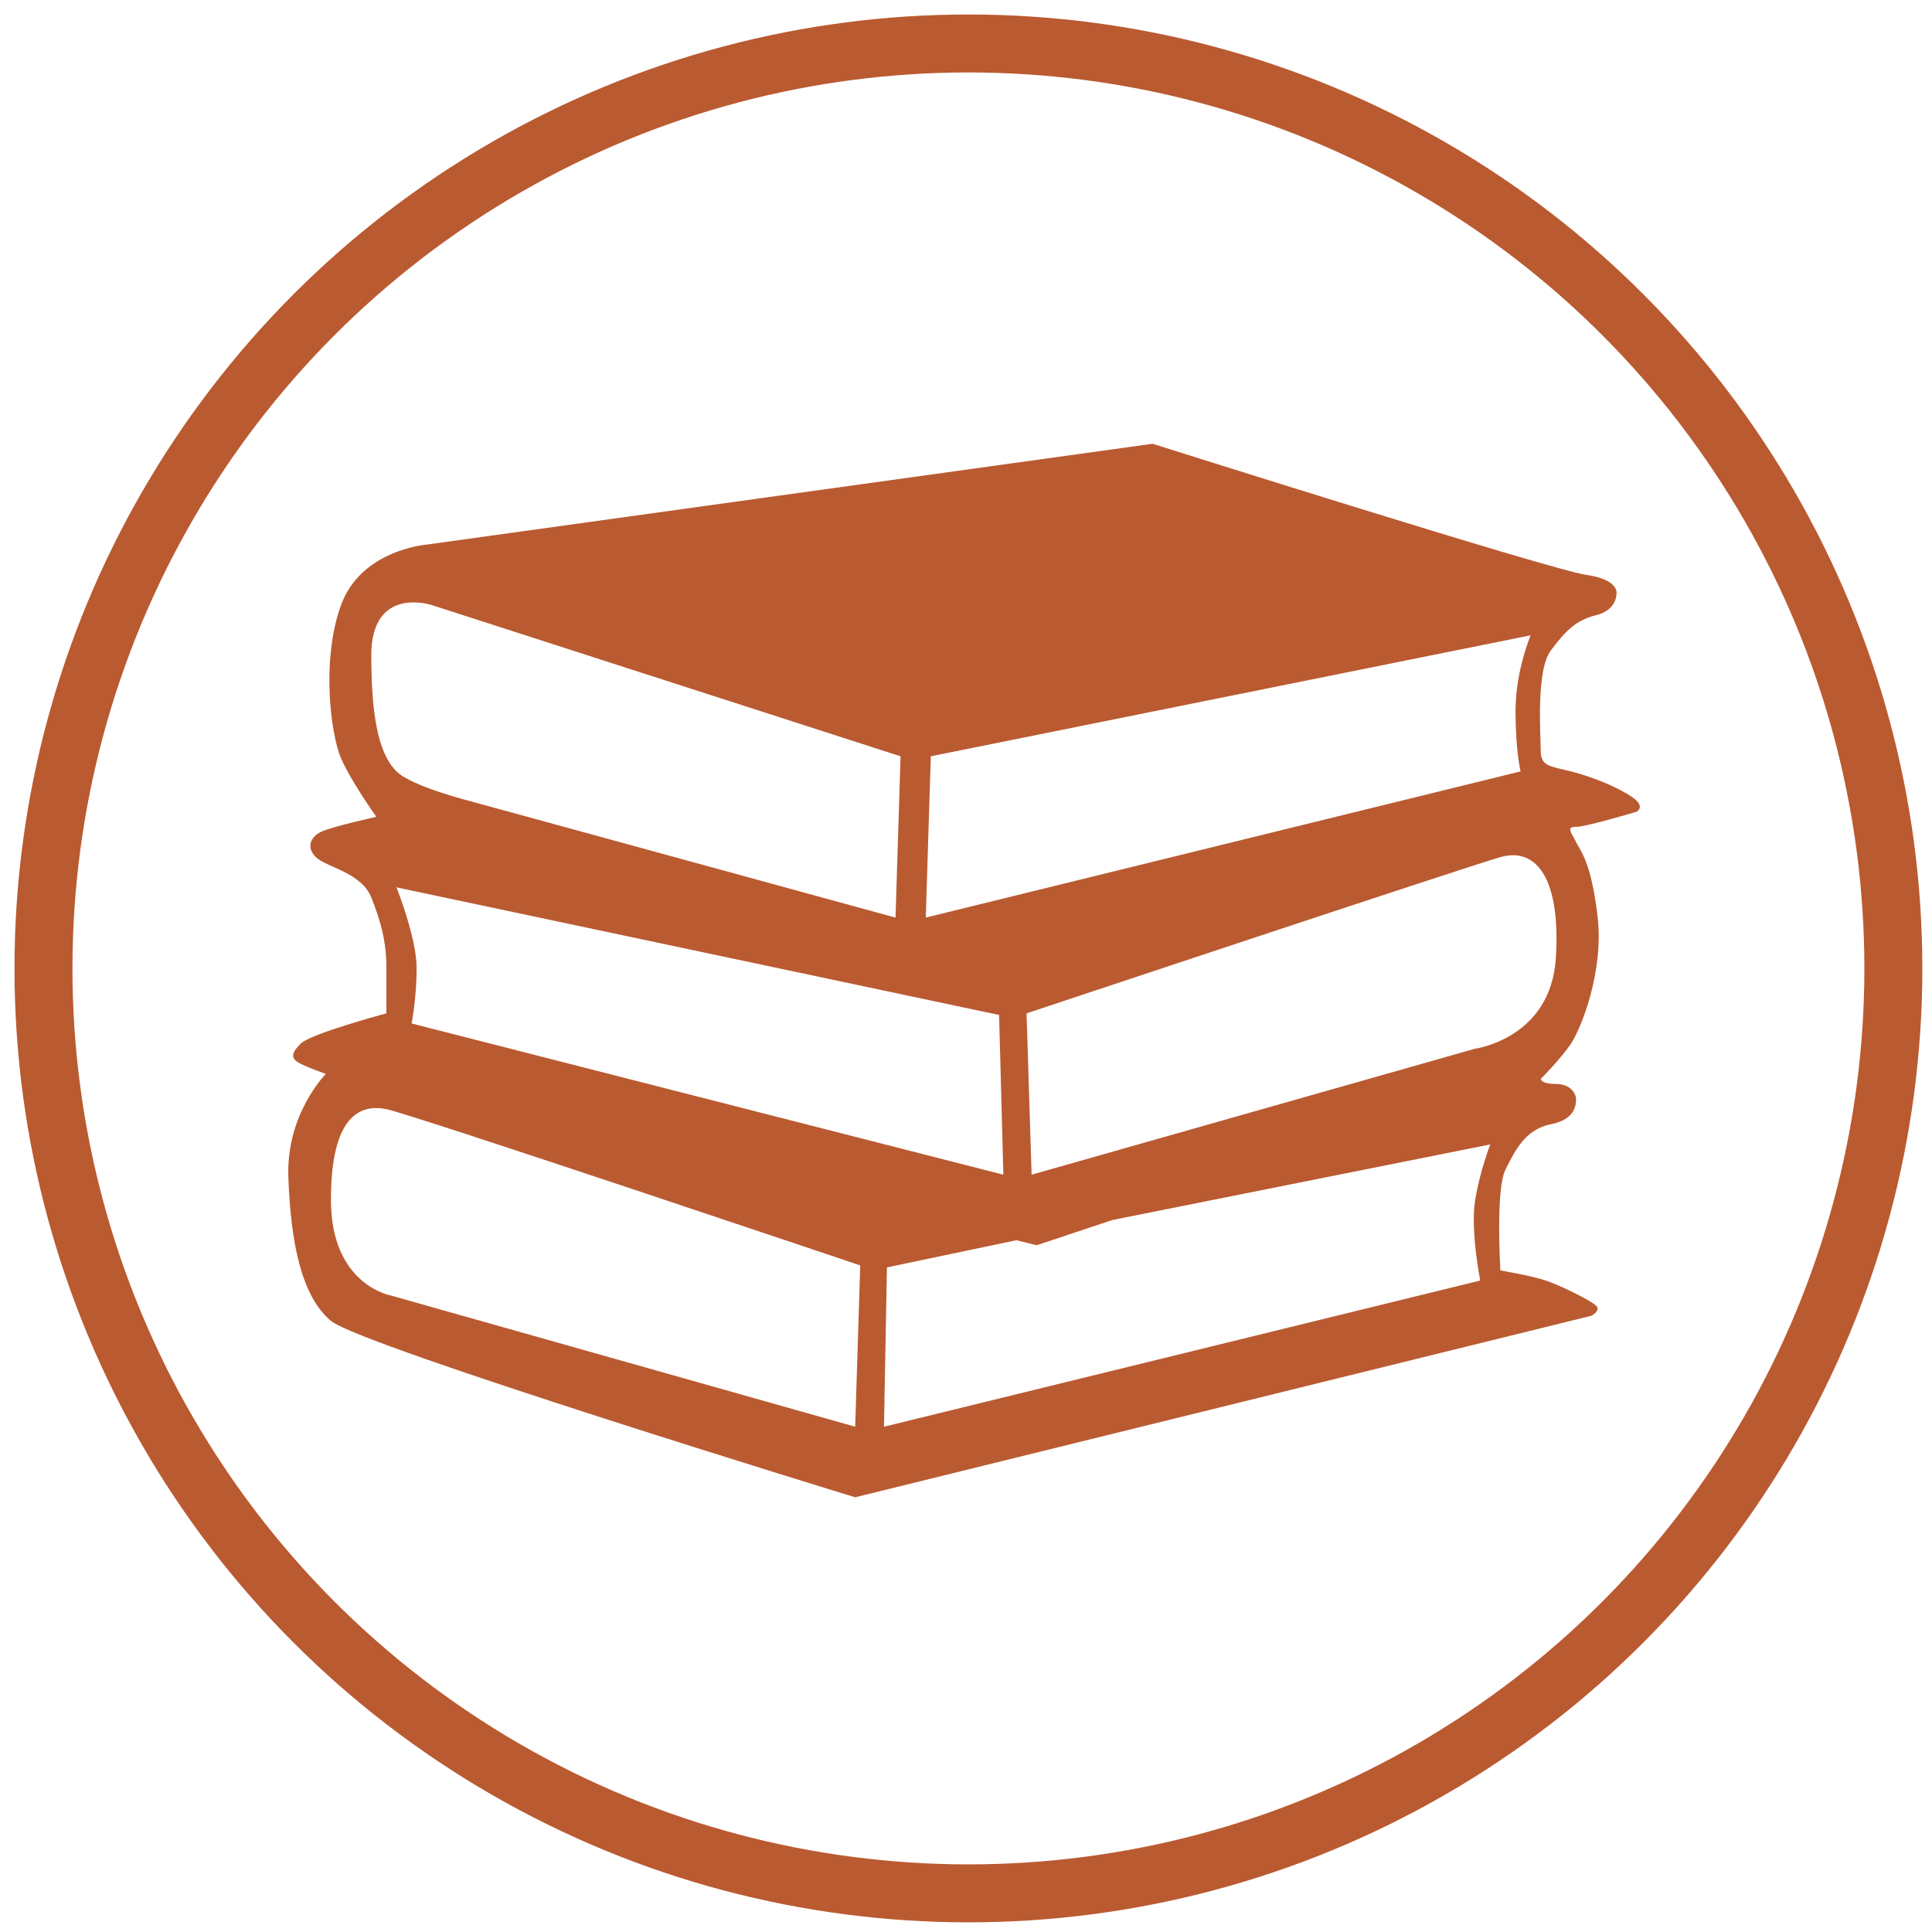 <?xml version="1.0" encoding="UTF-8"?>
<svg id="Layer_1" data-name="Layer 1" xmlns="http://www.w3.org/2000/svg" viewBox="0 0 200 200">
  <circle cx="100.25" cy="100.25" r="95.75" style="fill: none; stroke: #ba5a31; stroke-miterlimit: 10; stroke-width: 6px;"/>
  <path d="M168.891,82.466c-1.565-1.044-4.175-2.087-6.262-2.609s-3.131-.522-3.131-2.087-.522-8.349,1.044-10.437,2.609-3.131,4.696-3.653,2.087-2.087,2.087-2.087c0,0,.522-1.565-3.131-2.087s-44.877-13.568-44.877-13.568l-75.143,10.437s-6.784,.522-8.871,6.262-1.044,13.458,0,15.861c1.044,2.403,3.653,6.056,3.653,6.056,0,0-4.696,1.044-5.74,1.565s-1.565,1.565-.522,2.609,4.696,1.565,5.74,4.175,1.565,4.696,1.565,7.306v4.696s-7.827,2.087-8.871,3.131-1.044,1.565,0,2.087,2.609,1.044,2.609,1.044c0,0-4.122,4.119-3.888,10.669,.235,6.551,1.278,12.291,4.409,14.9s54.27,18.264,54.27,18.264l76.187-18.786s1.044-.522,.522-1.044-3.653-2.087-5.218-2.609-4.696-1.044-4.696-1.044c0,0-.522-8.349,.522-10.437s2.087-4.175,4.696-4.696,2.609-2.087,2.609-2.609-.522-1.565-2.087-1.565-1.565-.522-1.565-.522c0,0,2.087-2.087,3.131-3.653s3.423-7.484,2.755-13.135c-.668-5.651-1.712-6.695-2.233-7.738s-1.044-1.565,0-1.565,6.262-1.565,6.262-1.565c0,0,1.044-.522-.522-1.565Zm-72.534-4.175l62.097-12.524s-1.565,3.653-1.565,7.827,.522,6.262,.522,6.262l-61.575,15.133,.522-16.698Zm-55.314,13.568l62.383,13.21,.442,16.534-61.26-15.655s.522-2.609,.522-5.74-2.087-8.349-2.087-8.349Zm-2.609-24.004c0-7.306,6.262-5.218,6.262-5.218l48.53,15.655-.522,16.698-43.833-12.002s-6.262-1.565-7.827-3.131-2.609-4.696-2.609-12.002Zm50.095,79.839l-48.008-13.568s-6.262-1.044-6.262-9.915,3.131-9.915,5.74-9.393,49.052,16.177,49.052,16.177l-.522,16.698Zm64.706-15.133l-61.727,15.133,.309-16.493,13.409-2.815,2.087,.522,7.827-2.609,39.137-7.827s-1.044,2.609-1.565,5.74c-.522,3.131,.522,8.349,.522,8.349Zm7.827-33.397c-.522,8.349-8.349,9.393-8.349,9.393l-45.921,13.046-.522-16.698s45.399-15.133,49.052-16.177,6.262,2.087,5.74,10.437Z" style="fill: #ba5a31;"/>
</svg>